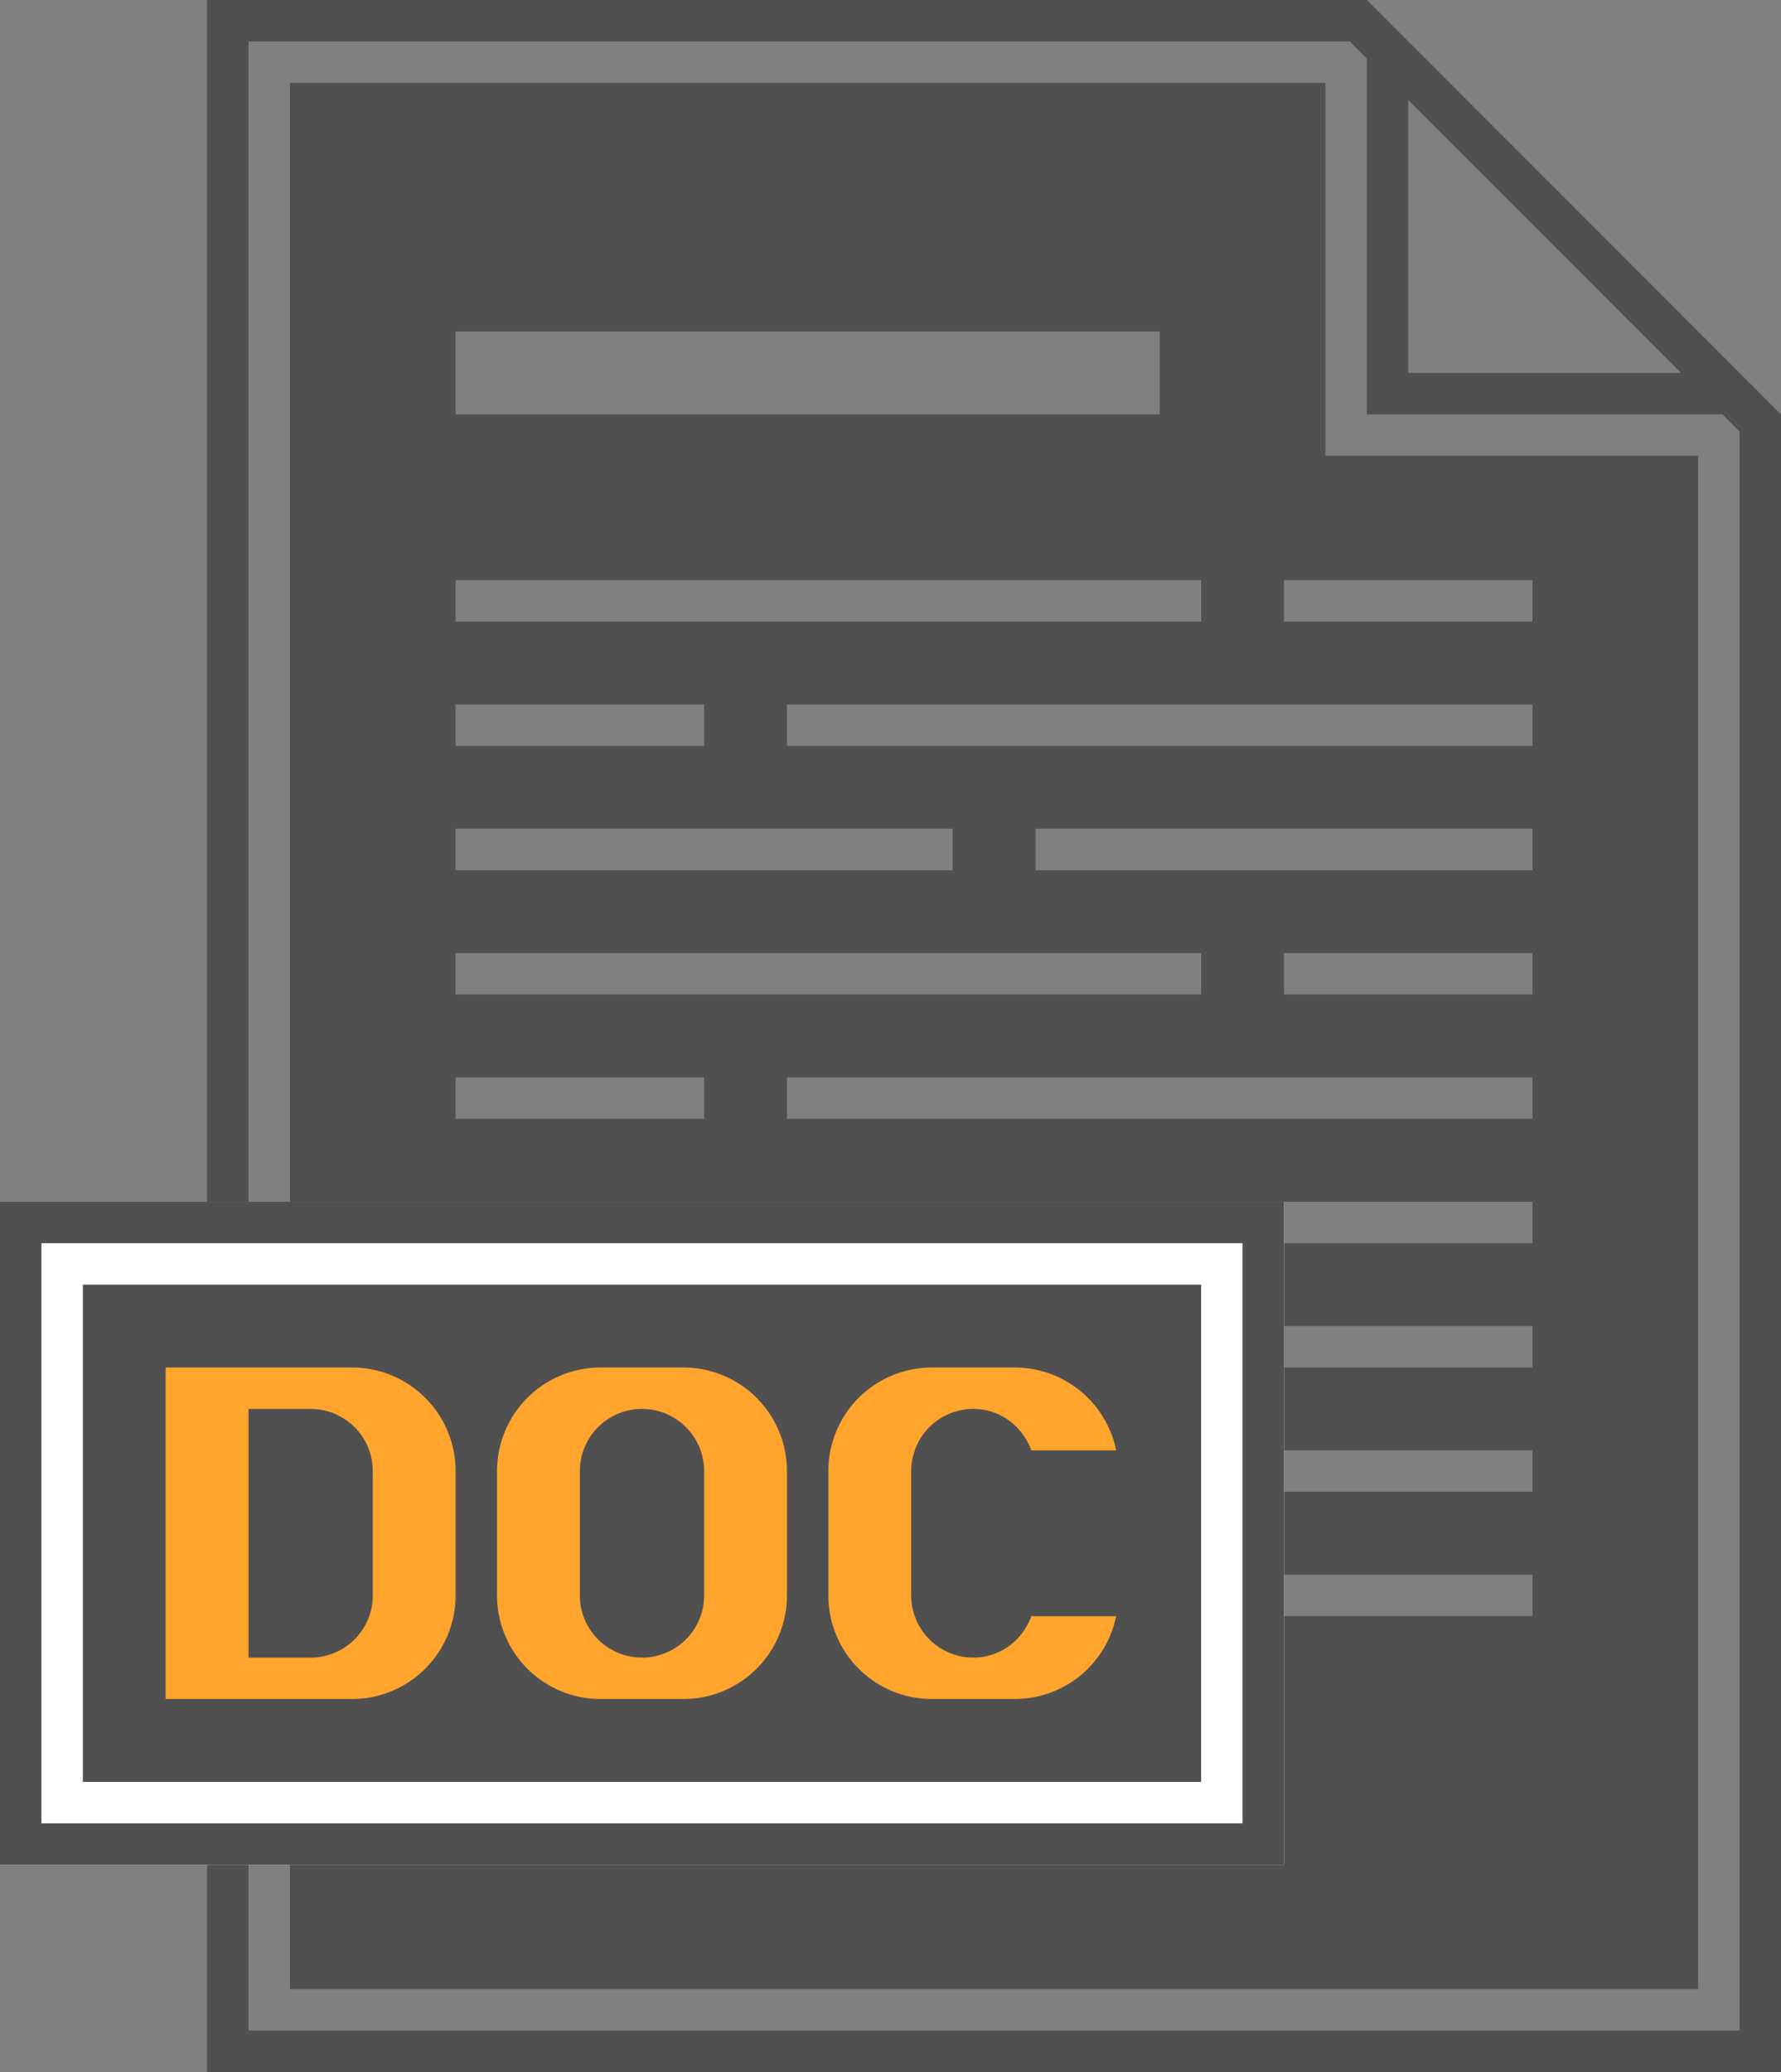 <svg xmlns="http://www.w3.org/2000/svg" xmlns:xlink="http://www.w3.org/1999/xlink" width="43" height="50" viewBox="0 0 43 50"><rect x="0" y="0" width="43" height="50" fill="#808080" stroke="none"/><defs><path id="t4hfa" d="M196 810v-50h28l10 10v40zm32.293-44.293L225 762.414v6.585h6.586zm4.707 4.707l-.414-.415H224v-8.585l-.414-.415H197v48h36zm-10 .585h9v37h-34v-46h25zm5 6h-18v1h18zm0 3h-12v1h12zm0 3h-6v1h6zm0 3h-18v1h18zm0 3h-12v1h12zm0 3h-6v1h6zm0 3h-18v1h18zm0 3h-12v1h12zm-26 4h18v-1h-18zm0-3h12v-1h-12zm0-3h6v-1h-6zm0-3h18v-1h-18zm0-3h12v-1h-12zm0-3h6v-1h-6zm0-3h18v-1h-18zm0-3h12v-1h-12zm0-3h6v-1h-6zm17-10h-17v2h17zm1 6h-18v1h18zm2 1h6v-1h-6z"/><path id="t4hfb" d="M191 805v-16h31v16z"/><path id="t4hfc" d="M191 805v-16h31v16zm30-15h-29v14h29zm-28 13v-12h27v12z"/><path id="t4hfd" d="M214.5 794a1.5 1.5 0 0 0-1.5 1.5v3a1.5 1.5 0 0 0 1.5 1.5c.651 0 1.191-.42 1.399-1h2.05a2.5 2.5 0 0 1-2.45 2h-2a2.5 2.5 0 0 1-2.5-2.5v-3a2.5 2.5 0 0 1 2.5-2.5h2a2.5 2.5 0 0 1 2.45 2h-2.05c-.208-.58-.748-1-1.4-1zm-7 7h-2a2.5 2.5 0 0 1-2.5-2.5v-3a2.5 2.5 0 0 1 2.5-2.5h2a2.5 2.5 0 0 1 2.5 2.5v3a2.5 2.5 0 0 1-2.5 2.5zm.5-5.5a1.5 1.5 0 0 0-3 0v3a1.5 1.5 0 0 0 3 0zm-8.5 5.5H195v-8h4.5a2.5 2.5 0 0 1 2.5 2.5v3a2.5 2.5 0 0 1-2.5 2.5zm.5-5.5a1.5 1.5 0 0 0-1.5-1.5H197v6h1.5a1.5 1.5 0 0 0 1.5-1.5z"/></defs><g><g transform="translate(-191 -760)"><g><use fill="#505050" xlink:href="#t4hfa"/></g><g><use fill="#fff" xlink:href="#t4hfb"/></g><g><use fill="#505050" xlink:href="#t4hfc"/></g><g><use fill="#ffa42d" xlink:href="#t4hfd"/></g></g></g></svg>